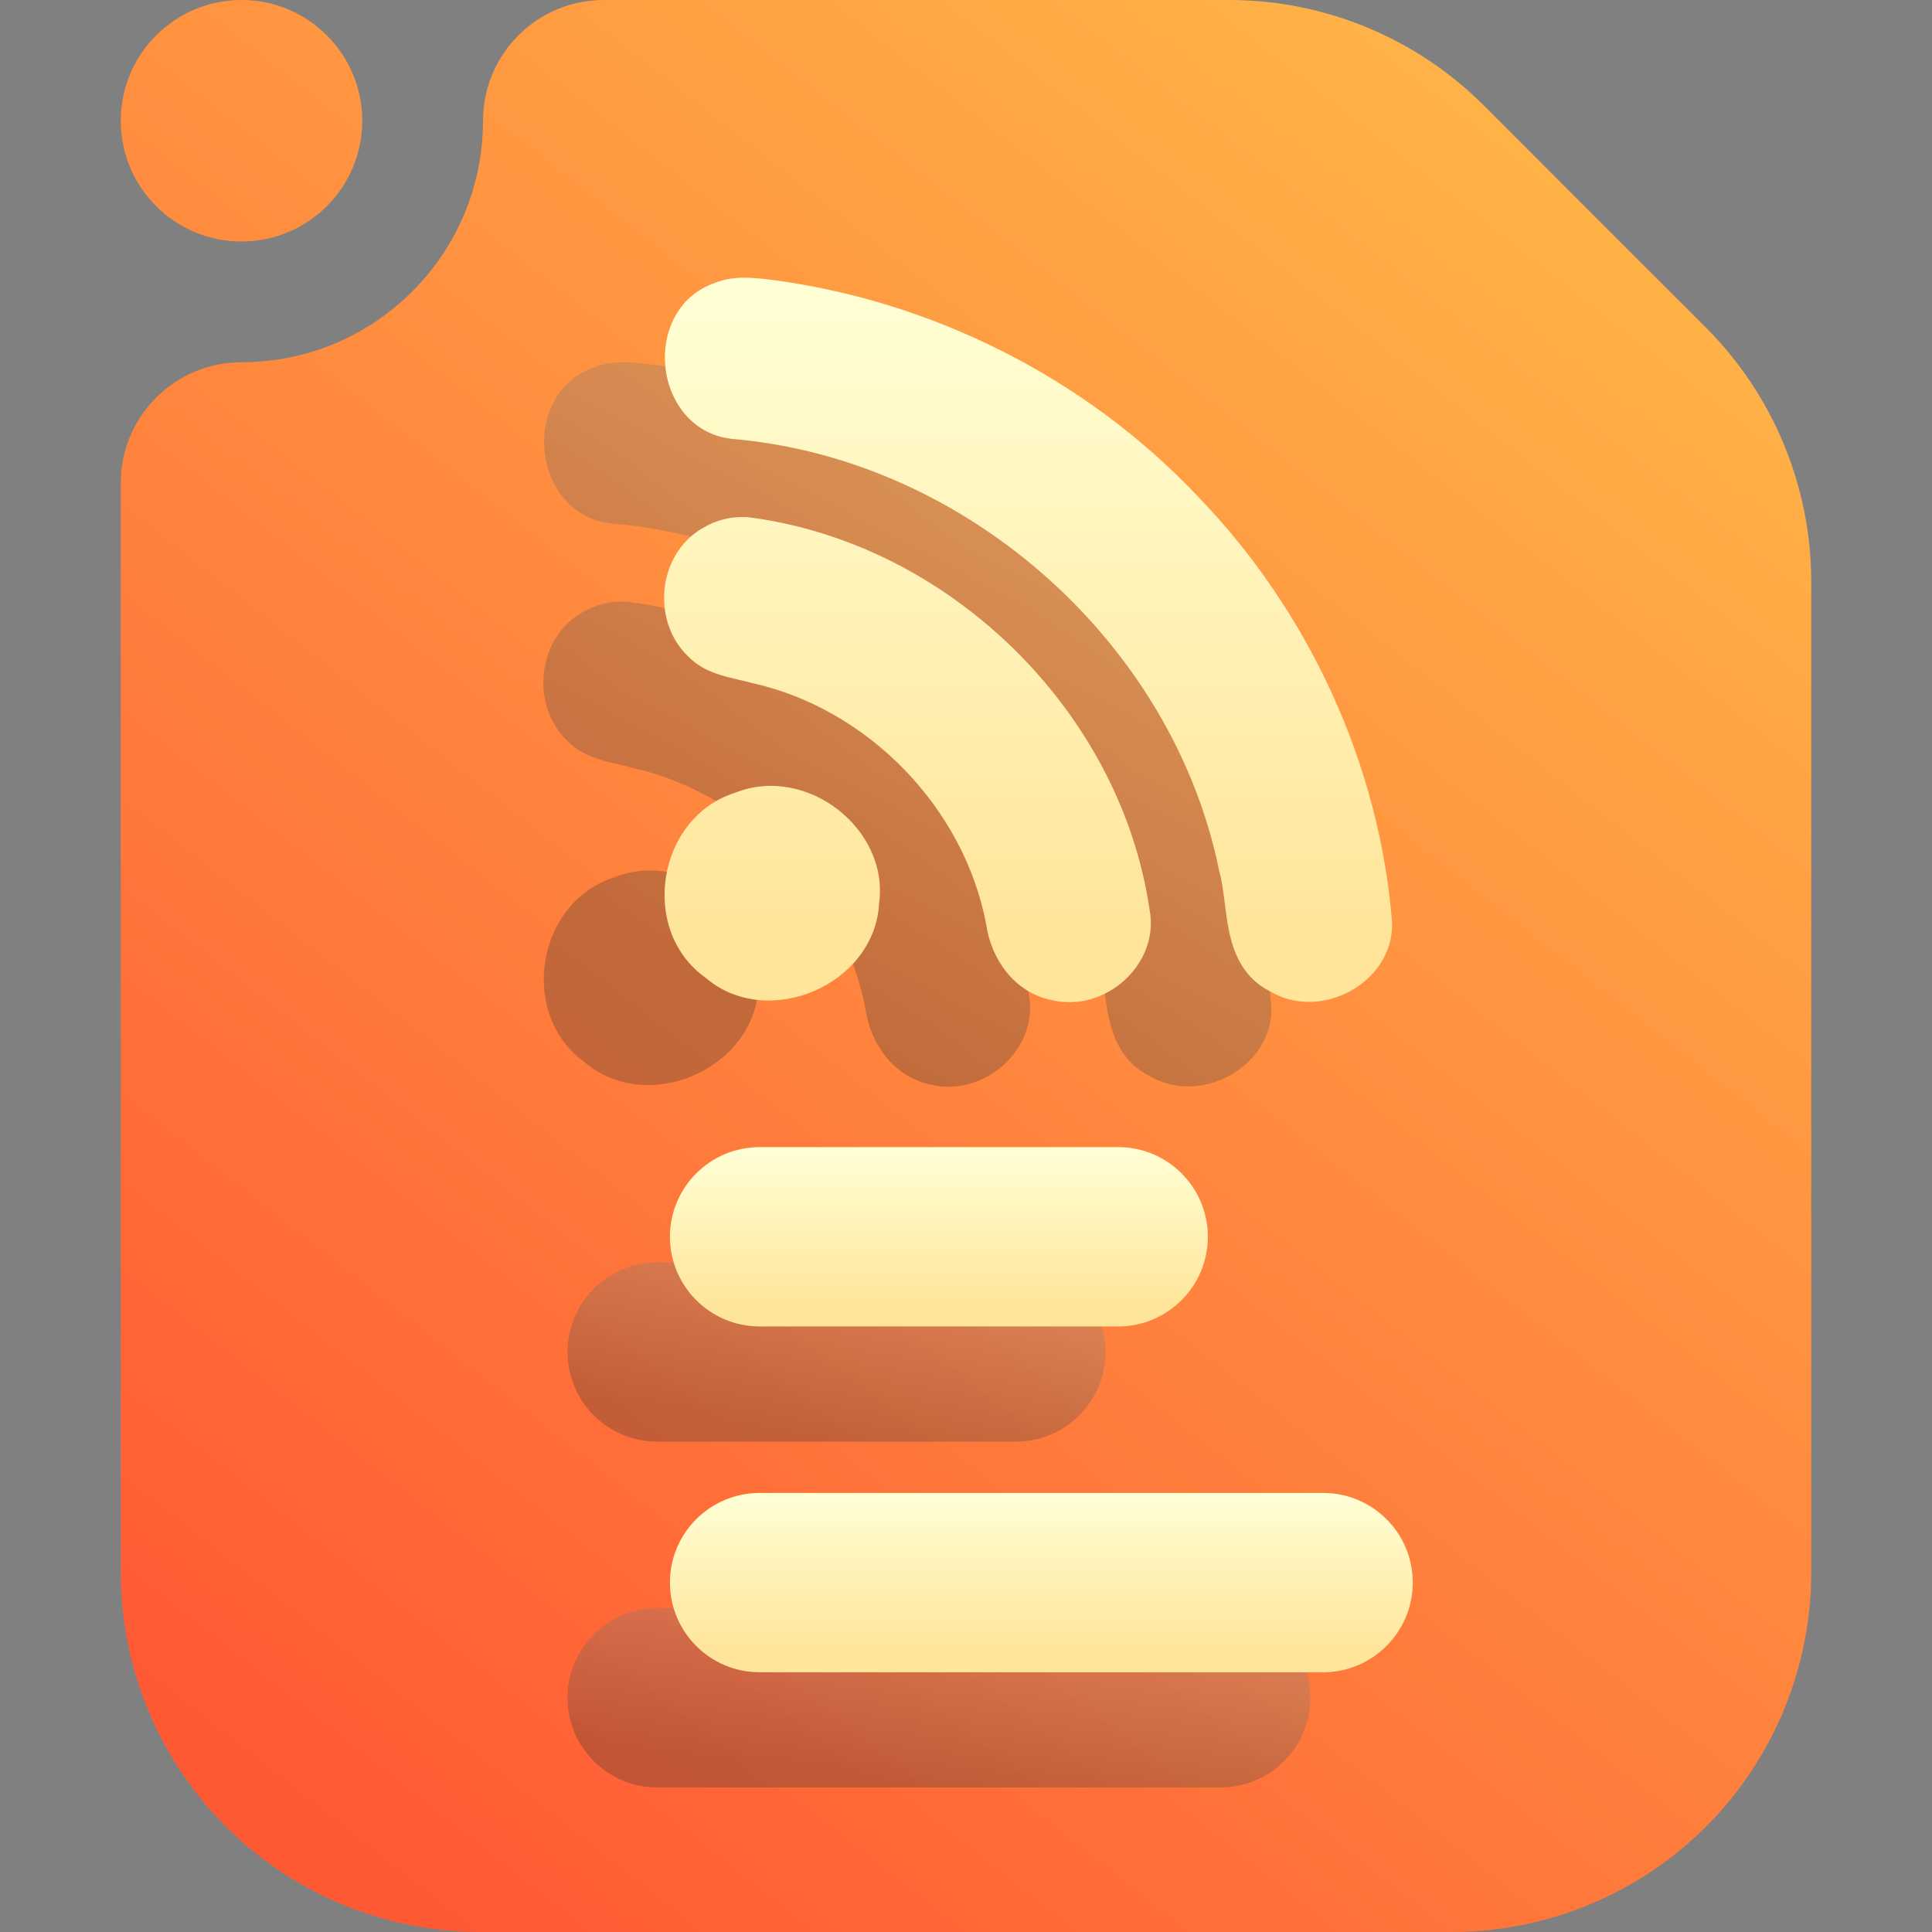 <svg width="16" height="16" viewBox="0 0 16 16" fill="none" xmlns="http://www.w3.org/2000/svg">
<rect x="0" y="0" width="16" height="16" fill="#808080" stroke="none"/>
<g clip-path="url(#clip0_58_846)">
<path fill-rule="evenodd" clip-rule="evenodd" d="M5 0H10.18C10.97 0 11.728 0.314 12.287 0.872C12.817 1.403 13.597 2.183 14.128 2.713C14.686 3.272 15 4.03 15 4.82V13.021C15 13.811 14.686 14.569 14.128 15.128C13.569 15.686 12.811 16 12.021 16C9.796 16 6.204 16 3.979 16C3.189 16 2.431 15.686 1.872 15.128C1.314 14.569 1 13.811 1 13.021V4C1 3.448 1.448 3 2 3C3.104 3 4 2.104 4 1C4 0.448 4.448 0 5 0ZM3 1C3 1.552 2.552 2 2 2C1.448 2 1 1.552 1 1C1 0.448 1.448 0 2 0C2.552 0 3 0.448 3 1Z" fill="url(#paint0_linear_58_846)"/>
<path opacity="0.3" fill-rule="evenodd" clip-rule="evenodd" d="M8.412 10.454H5.442C5.033 10.454 4.7 10.787 4.7 11.197C4.7 11.607 5.033 11.939 5.442 11.939H8.412C8.822 11.939 9.155 11.607 9.155 11.197C9.155 10.787 8.822 10.454 8.412 10.454Z" fill="url(#paint1_linear_58_846)"/>
<path opacity="0.3" fill-rule="evenodd" clip-rule="evenodd" d="M10.109 13.318H5.442C5.033 13.318 4.7 13.651 4.7 14.061C4.7 14.47 5.033 14.803 5.442 14.803H10.109C10.519 14.803 10.851 14.47 10.851 14.061C10.851 13.651 10.519 13.318 10.109 13.318Z" fill="url(#paint2_linear_58_846)"/>
<path fill-rule="evenodd" clip-rule="evenodd" d="M9.261 9.5H6.291C5.881 9.5 5.548 9.833 5.548 10.242C5.548 10.652 5.881 10.985 6.291 10.985H9.261C9.67 10.985 10.003 10.652 10.003 10.242C10.003 9.833 9.67 9.5 9.261 9.5Z" fill="url(#paint3_linear_58_846)"/>
<path fill-rule="evenodd" clip-rule="evenodd" d="M10.958 12.364H6.291C5.881 12.364 5.548 12.696 5.548 13.106C5.548 13.516 5.881 13.849 6.291 13.849H10.958C11.367 13.849 11.7 13.516 11.7 13.106C11.7 12.696 11.367 12.364 10.958 12.364Z" fill="url(#paint4_linear_58_846)"/>
<path opacity="0.3" fill-rule="evenodd" clip-rule="evenodd" d="M5.352 3.013C5.232 3 5.073 2.982 4.926 3.041C4.601 3.15 4.479 3.471 4.511 3.749C4.544 4.029 4.738 4.312 5.087 4.337C7.019 4.512 8.72 6.036 9.099 7.919L9.099 7.922L9.1 7.925C9.119 7.995 9.129 8.074 9.141 8.162L9.143 8.18C9.153 8.26 9.164 8.348 9.183 8.432C9.224 8.615 9.307 8.804 9.522 8.912C9.734 9.037 9.987 9.015 10.181 8.909C10.377 8.802 10.533 8.6 10.529 8.348L10.529 8.344L10.529 8.341C10.424 7.028 9.838 5.762 8.922 4.813C7.997 3.832 6.721 3.189 5.379 3.016L5.377 3.016L5.376 3.016C5.368 3.015 5.36 3.014 5.352 3.013ZM5.186 4.983C5.055 4.975 4.931 5.006 4.818 5.074C4.629 5.183 4.525 5.378 4.504 5.575C4.483 5.772 4.542 5.984 4.695 6.132C4.776 6.217 4.874 6.262 4.967 6.29C5.013 6.305 5.06 6.316 5.104 6.326L5.112 6.328L5.112 6.328C5.117 6.329 5.122 6.33 5.127 6.332L5.13 6.332C5.164 6.34 5.196 6.347 5.227 6.356L5.23 6.356L5.232 6.357C6.197 6.574 6.987 7.397 7.168 8.359C7.207 8.634 7.393 8.915 7.703 8.981C7.927 9.038 8.151 8.962 8.307 8.823C8.464 8.683 8.564 8.469 8.521 8.238C8.282 6.59 6.862 5.195 5.194 4.983L5.19 4.983L5.186 4.983ZM5.936 7.402C6.166 7.579 6.324 7.866 6.28 8.182C6.262 8.525 6.024 8.787 5.74 8.908C5.456 9.03 5.102 9.021 4.839 8.794C4.561 8.594 4.466 8.258 4.516 7.957C4.565 7.656 4.761 7.368 5.089 7.265C5.386 7.146 5.706 7.225 5.936 7.402Z" fill="url(#paint5_linear_58_846)"/>
<path fill-rule="evenodd" clip-rule="evenodd" d="M6.352 2.313C6.232 2.3 6.073 2.282 5.926 2.341C5.601 2.45 5.479 2.771 5.511 3.049C5.544 3.329 5.738 3.612 6.087 3.637C8.019 3.812 9.72 5.336 10.098 7.219L10.099 7.222L10.1 7.225C10.119 7.295 10.129 7.374 10.141 7.462L10.143 7.48C10.153 7.56 10.164 7.648 10.183 7.732C10.224 7.915 10.307 8.104 10.522 8.212C10.734 8.337 10.987 8.315 11.181 8.209C11.377 8.102 11.533 7.9 11.529 7.648L11.529 7.644L11.529 7.64C11.424 6.328 10.838 5.062 9.922 4.113C8.997 3.132 7.721 2.489 6.379 2.316L6.377 2.316L6.376 2.316C6.368 2.315 6.36 2.314 6.352 2.313ZM6.186 4.283C6.055 4.275 5.931 4.306 5.818 4.374C5.629 4.483 5.525 4.678 5.504 4.875C5.483 5.072 5.542 5.284 5.695 5.432C5.776 5.517 5.874 5.562 5.967 5.59C6.013 5.605 6.06 5.616 6.104 5.626L6.112 5.628L6.112 5.628C6.117 5.629 6.122 5.63 6.127 5.632L6.13 5.632C6.164 5.64 6.196 5.647 6.227 5.656L6.23 5.656L6.232 5.657C7.197 5.874 7.987 6.696 8.168 7.659C8.207 7.934 8.393 8.215 8.703 8.281C8.927 8.338 9.151 8.262 9.307 8.123C9.464 7.983 9.564 7.769 9.521 7.538C9.282 5.89 7.862 4.495 6.194 4.283L6.19 4.283L6.186 4.283ZM6.936 6.702C7.166 6.879 7.324 7.166 7.28 7.482C7.262 7.825 7.024 8.087 6.74 8.208C6.456 8.33 6.102 8.321 5.839 8.094C5.561 7.894 5.466 7.558 5.516 7.257C5.565 6.956 5.761 6.668 6.089 6.565C6.386 6.446 6.706 6.525 6.936 6.702Z" fill="url(#paint6_linear_58_846)"/>
</g>
<defs>
<linearGradient id="paint0_linear_58_846" x1="2.5" y1="15" x2="13.5" y2="1" gradientUnits="userSpaceOnUse">
<stop stop-color="#FF5934"/>
<stop offset="1" stop-color="#FFB648"/>
</linearGradient>
<linearGradient id="paint1_linear_58_846" x1="6.933" y1="11.939" x2="7.183" y2="10.519" gradientUnits="userSpaceOnUse">
<stop stop-color="#343434"/>
<stop offset="1" stop-color="#8C8C8C"/>
</linearGradient>
<linearGradient id="paint2_linear_58_846" x1="7.783" y1="14.803" x2="7.967" y2="13.362" gradientUnits="userSpaceOnUse">
<stop stop-color="#343434"/>
<stop offset="1" stop-color="#8C8C8C"/>
</linearGradient>
<linearGradient id="paint3_linear_58_846" x1="7.776" y1="10.823" x2="7.776" y2="9.5" gradientUnits="userSpaceOnUse">
<stop stop-color="#FFE59A"/>
<stop offset="1" stop-color="#FFFFD5"/>
</linearGradient>
<linearGradient id="paint4_linear_58_846" x1="8.624" y1="13.686" x2="8.624" y2="12.364" gradientUnits="userSpaceOnUse">
<stop stop-color="#FFE59A"/>
<stop offset="1" stop-color="#FFFFD5"/>
</linearGradient>
<linearGradient id="paint5_linear_58_846" x1="7.522" y1="8.999" x2="9.964" y2="4.369" gradientUnits="userSpaceOnUse">
<stop stop-color="#343434"/>
<stop offset="1" stop-color="#8C8C8C"/>
</linearGradient>
<linearGradient id="paint6_linear_58_846" x1="8.515" y1="7.644" x2="8.515" y2="2.3" gradientUnits="userSpaceOnUse">
<stop stop-color="#FFE59A"/>
<stop offset="1" stop-color="#FFFFD5"/>
</linearGradient>
<clipPath id="clip0_58_846">
<rect width="16" height="16" fill="white"/>
</clipPath>
</defs>
</svg>
